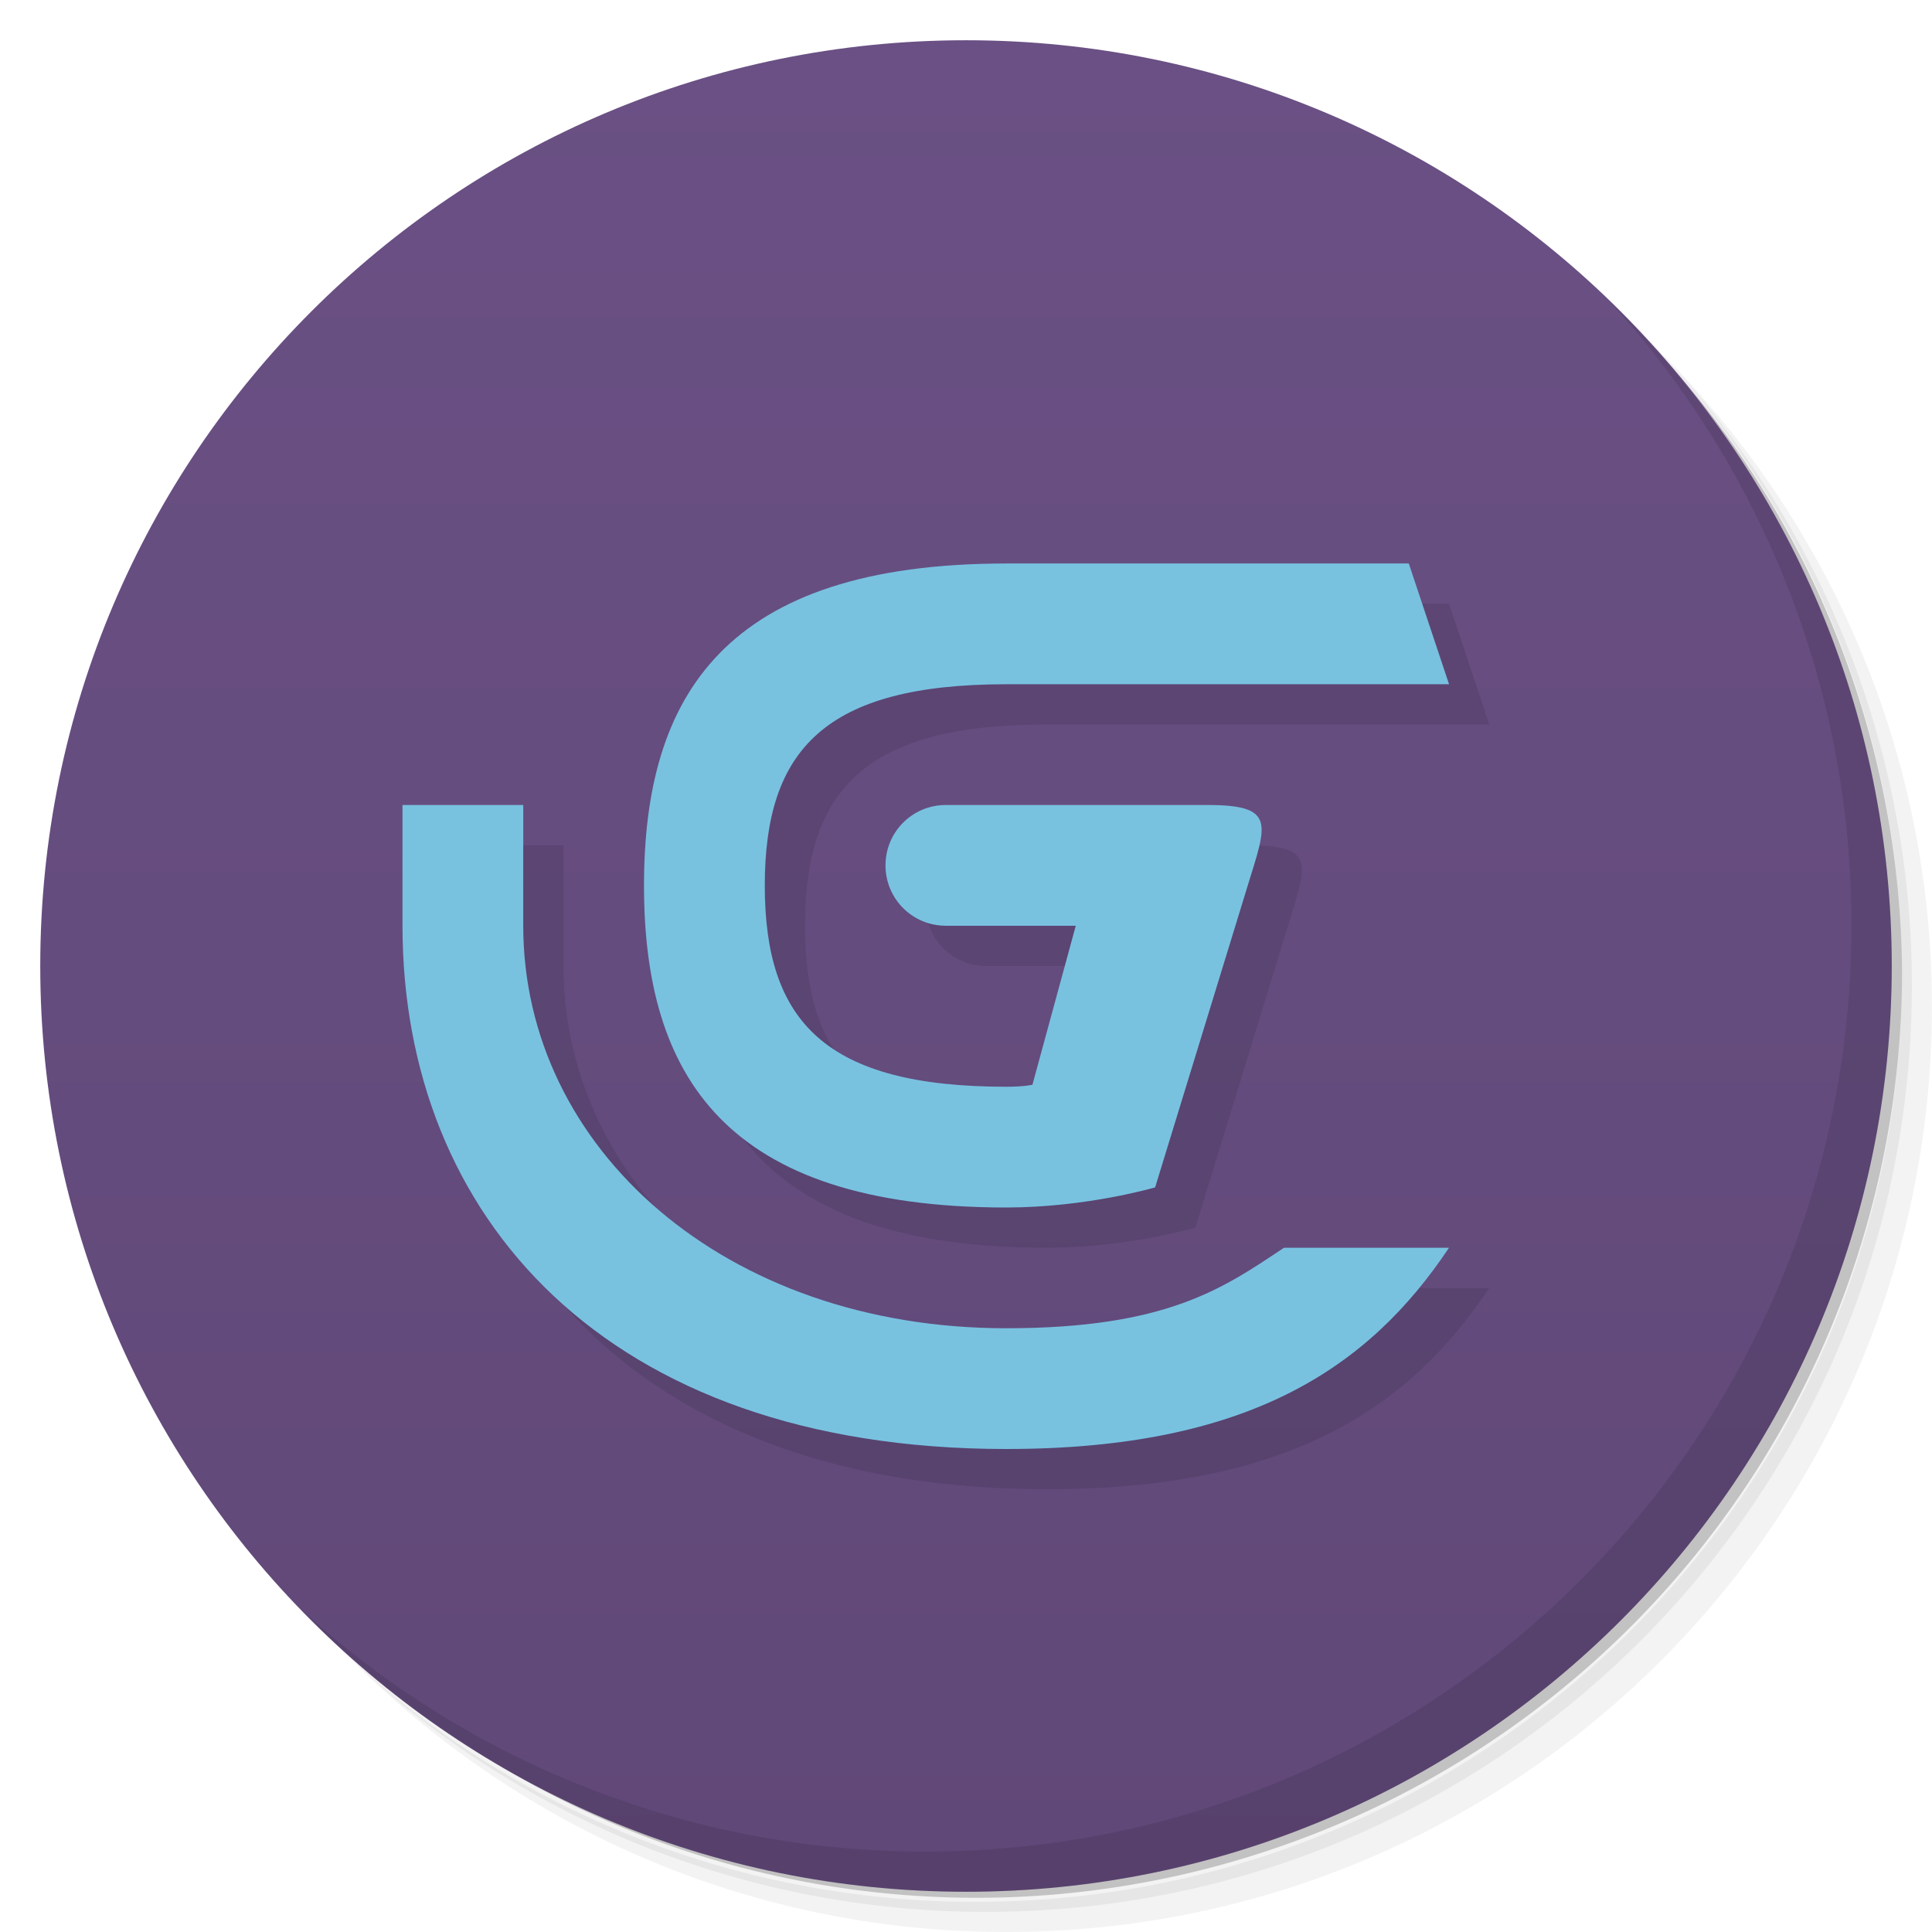 <svg xmlns="http://www.w3.org/2000/svg" viewBox="0 0 48 48">
  <defs>
    <linearGradient id="a" x1="1" x2="47" gradientUnits="userSpaceOnUse" gradientTransform="rotate(-90 24 24)">
      <stop stop-color="#604878"/>
      <stop offset="1" stop-color="#6a5084"/>
    </linearGradient>
  </defs>
  <path d="M36.31 5c5.859 4.062 9.688 10.831 9.688 18.5 0 12.426-10.07 22.5-22.5 22.5-7.669 0-14.438-3.828-18.5-9.688a23.24 23.24 0 0 0 3.781 4.969 22.923 22.923 0 0 0 15.469 5.969c12.703 0 23-10.298 23-23a22.92 22.92 0 0 0-5.969-15.469A23.216 23.216 0 0 0 36.31 5zm4.969 3.781A22.911 22.911 0 0 1 47.498 24.5c0 12.703-10.297 23-23 23a22.909 22.909 0 0 1-15.719-6.219C12.939 45.425 18.662 48 24.998 48c12.703 0 23-10.298 23-23 0-6.335-2.575-12.06-6.719-16.219z" opacity=".05"/>
  <path d="M41.28 8.781a22.923 22.923 0 0 1 5.969 15.469c0 12.703-10.297 23-23 23A22.92 22.92 0 0 1 8.78 41.281 22.911 22.911 0 0 0 24.499 47.5c12.703 0 23-10.298 23-23A22.909 22.909 0 0 0 41.28 8.781z" opacity=".1"/>
  <path d="M31.25 2.375C39.865 5.529 46 13.792 46 23.505c0 12.426-10.07 22.5-22.5 22.5-9.708 0-17.971-6.135-21.12-14.75a23 23 0 0 0 44.875-7 23 23 0 0 0-16-21.875z" opacity=".2"/>
  <path d="M24 1c12.703 0 23 10.297 23 23S36.703 47 24 47 1 36.703 1 24 11.297 1 24 1z" fill="url(#a)"/>
  <path d="M40.03 7.531A22.922 22.922 0 0 1 45.999 23c0 12.703-10.297 23-23 23A22.92 22.92 0 0 1 7.53 40.031C11.708 44.322 17.54 47 23.999 47c12.703 0 23-10.298 23-23 0-6.462-2.677-12.291-6.969-16.469z" opacity=".1"/>
  <path d="M26 15c-7 0-9 3.291-9 8s2 8 9 8c2 0 3.699-.5 3.699-.5L32 23c.47-1.531.713-2-1-2h-6.5c-.831 0-1.5.669-1.5 1.5s.669 1.5 1.5 1.5h3.227l-1.076 3.949s-.193.051-.65.051c-4.5 0-6-1.619-6-5 0-3.381 1.5-5 6-5h11l-1-3h-10zm-15 6v3c0 7.18 5 13 15 13 6 0 9-2 11-5h-4.1c-1.5 1-2.9 2-6.9 2-7 0-12-4.477-12-10v-3h-3z" opacity=".1"/>
  <path d="M25 14c-7 0-9 3.291-9 8s2 8 9 8c2 0 3.699-.5 3.699-.5L31 22c.47-1.531.713-2-1-2h-6.5c-.831 0-1.5.669-1.5 1.5s.669 1.5 1.5 1.5h3.227l-1.076 3.949s-.193.051-.65.051c-4.5 0-6-1.619-6-5 0-3.381 1.5-5 6-5h11l-1-3h-10zm-15 6v3c0 7.18 5 13 15 13 6 0 9-2 11-5h-4.1c-1.5 1-2.9 2-6.9 2-7 0-12-4.477-12-10v-3h-3z" fill="#78c2e0"/>
</svg>
